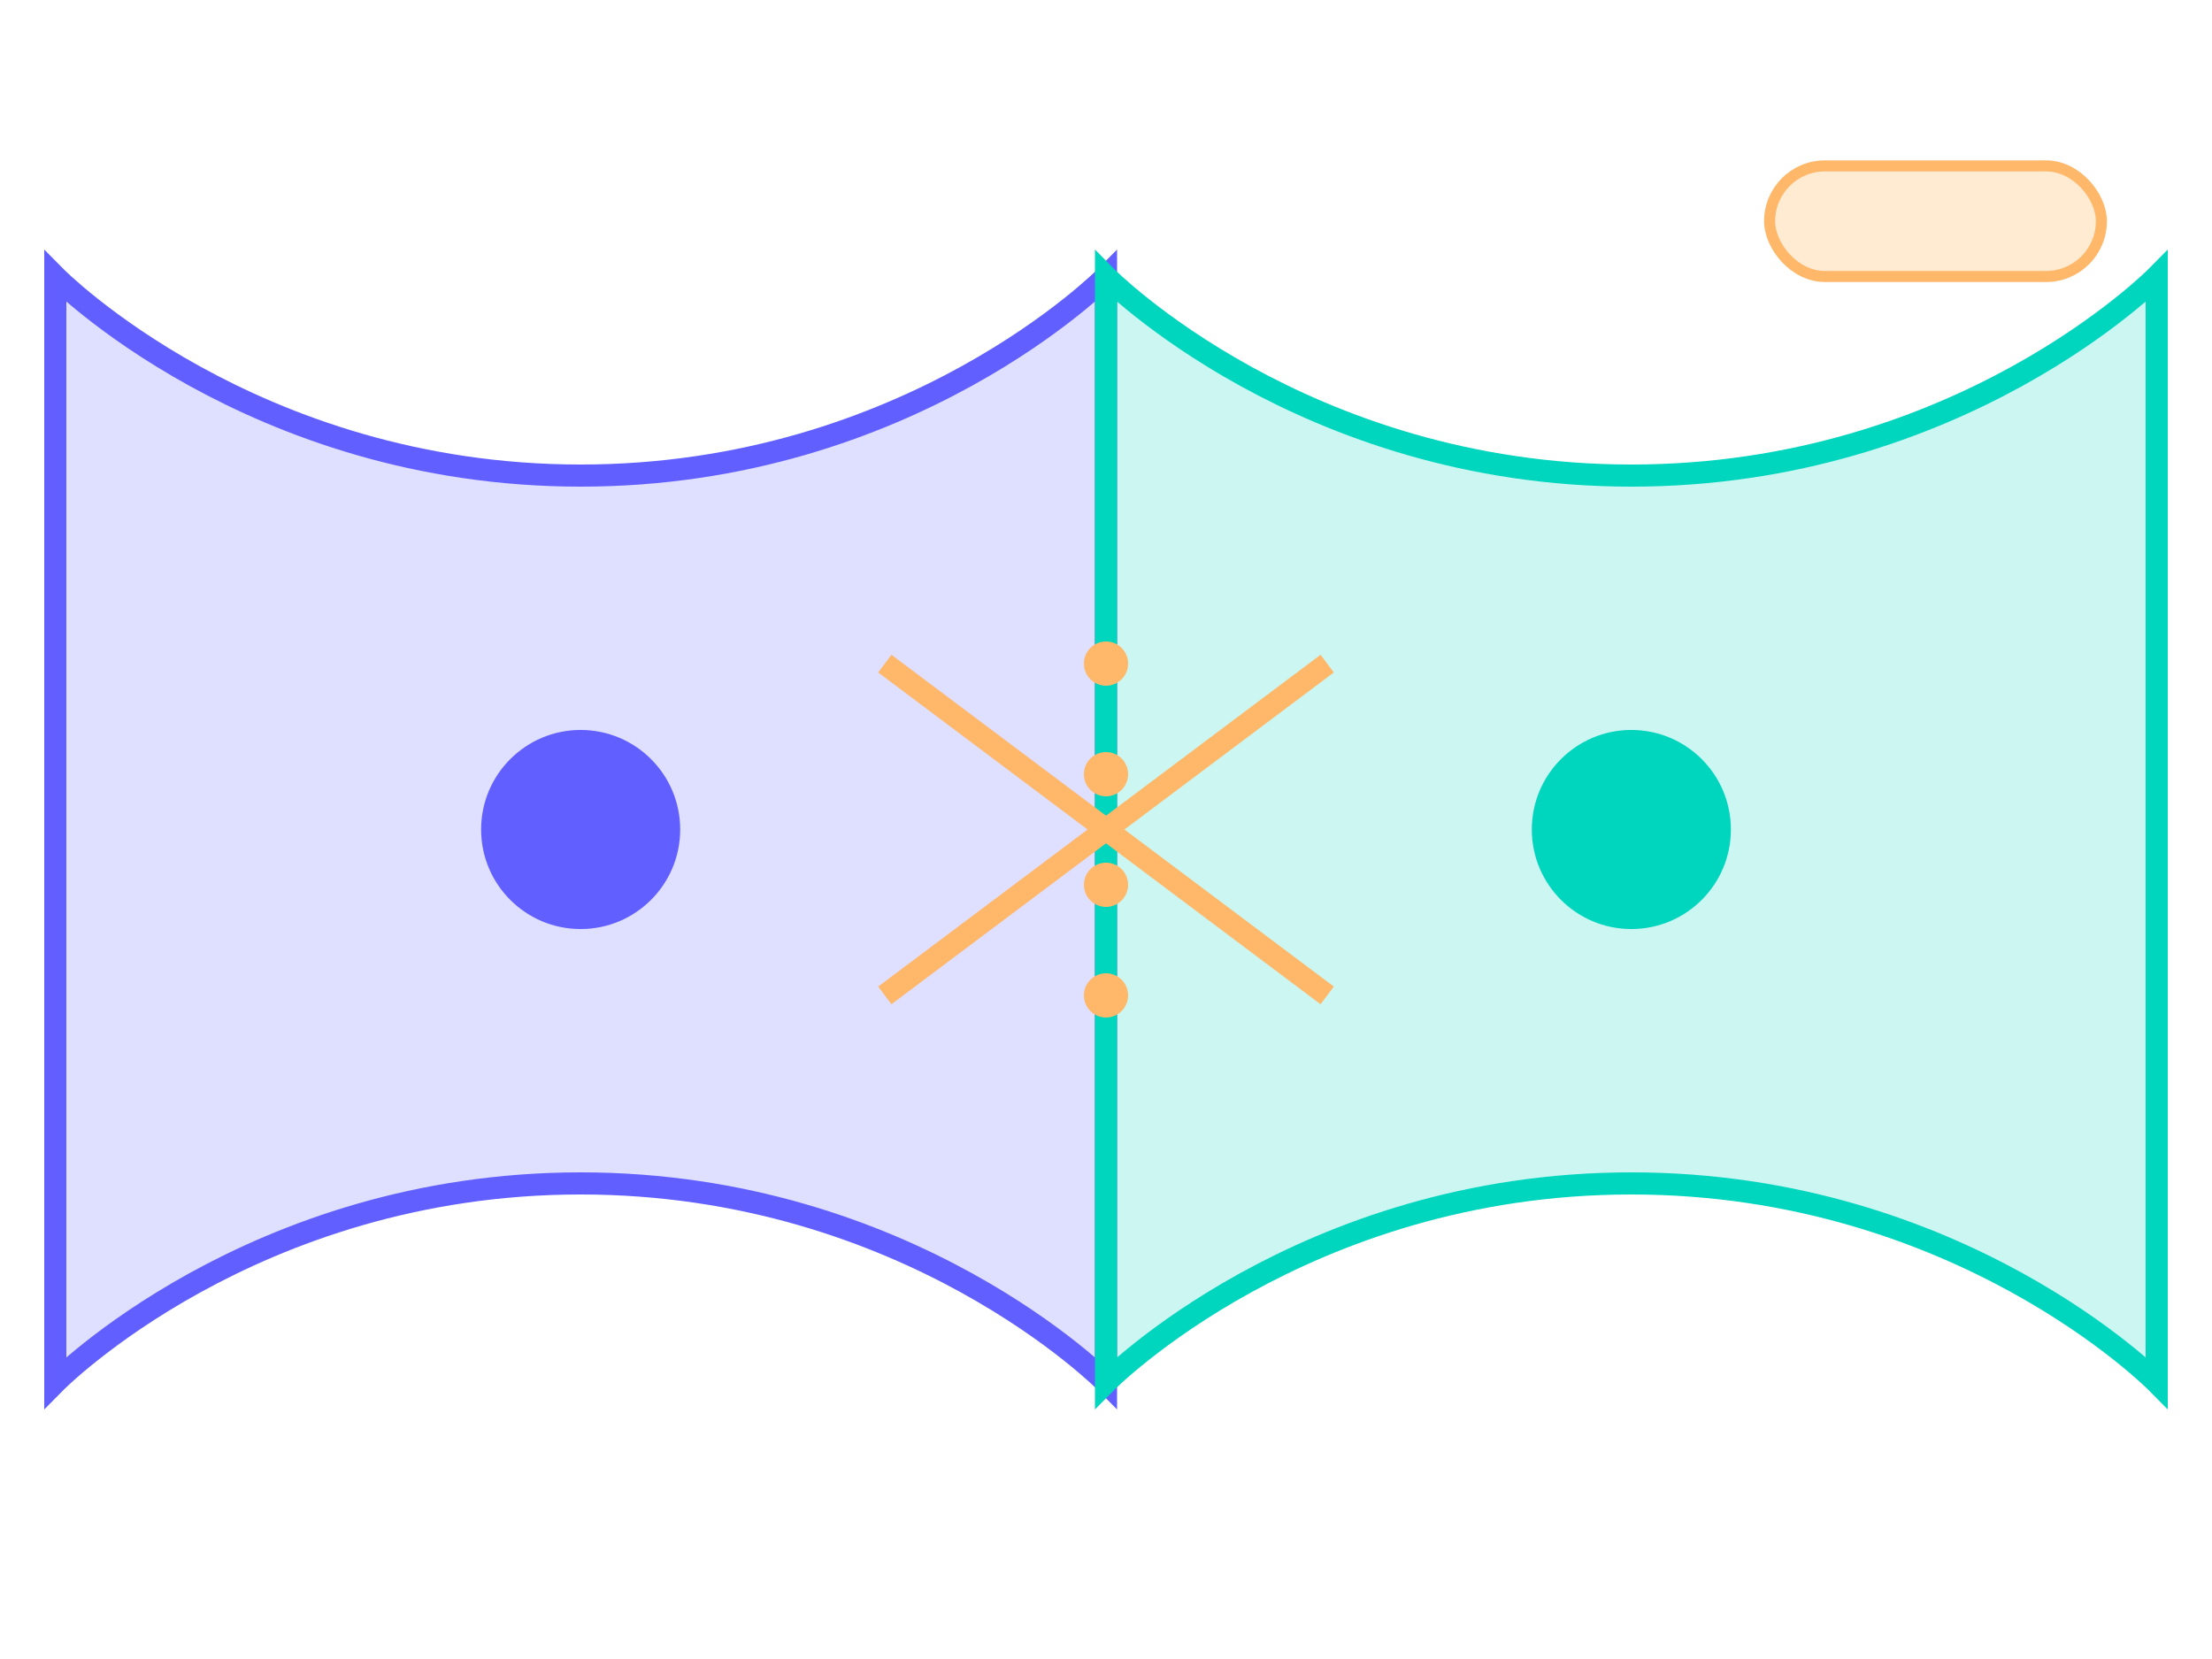 <svg xmlns="http://www.w3.org/2000/svg" width="400" height="300" viewBox="0 0 400 300" fill="none">
  <!-- Main design similar to KASST but with MVP elements -->
  <path d="M200 50C200 50 164.5 86 105 86C45.5 86 10 50 10 50V250C10 250 45.5 214 105 214C164.5 214 200 250 200 250V50Z" fill="#615FFF" opacity="0.2"/>
  <path d="M200 50C200 50 235.5 86 295 86C354.5 86 390 50 390 50V250C390 250 354.5 214 295 214C235.5 214 200 250 200 250V50Z" fill="#00D5BE" opacity="0.2"/>
  <path d="M105 86C164.5 86 200 50 200 50V250C200 250 164.5 214 105 214C45.5 214 10 250 10 250V50C10 50 45.5 86 105 86Z" stroke="#615FFF" stroke-width="4"/>
  <path d="M295 86C235.5 86 200 50 200 50V250C200 250 235.5 214 295 214C354.5 214 390 250 390 250V50C390 50 354.5 86 295 86Z" stroke="#00D5BE" stroke-width="4"/>

  <!-- Central elements -->
  <circle cx="105" cy="150" r="18" fill="#615FFF"/>
  <circle cx="295" cy="150" r="18" fill="#00D5BE"/>

  <!-- MVP indicators - construction/work in progress -->
  <path d="M160 120L240 180" stroke="#FFB86A" stroke-width="4"/>
  <path d="M160 180L240 120" stroke="#FFB86A" stroke-width="4"/>

  <!-- Work in progress dots -->
  <circle cx="200" cy="120" r="4" fill="#FFB86A"/>
  <circle cx="200" cy="140" r="4" fill="#FFB86A"/>
  <circle cx="200" cy="160" r="4" fill="#FFB86A"/>
  <circle cx="200" cy="180" r="4" fill="#FFB86A"/>

  <!-- Production badge -->
  <rect x="320" y="30" width="60" height="20" rx="10" fill="#FFB86A" opacity="0.3"/>
  <rect x="320" y="30" width="60" height="20" rx="10" stroke="#FFB86A" stroke-width="2"/>
</svg>